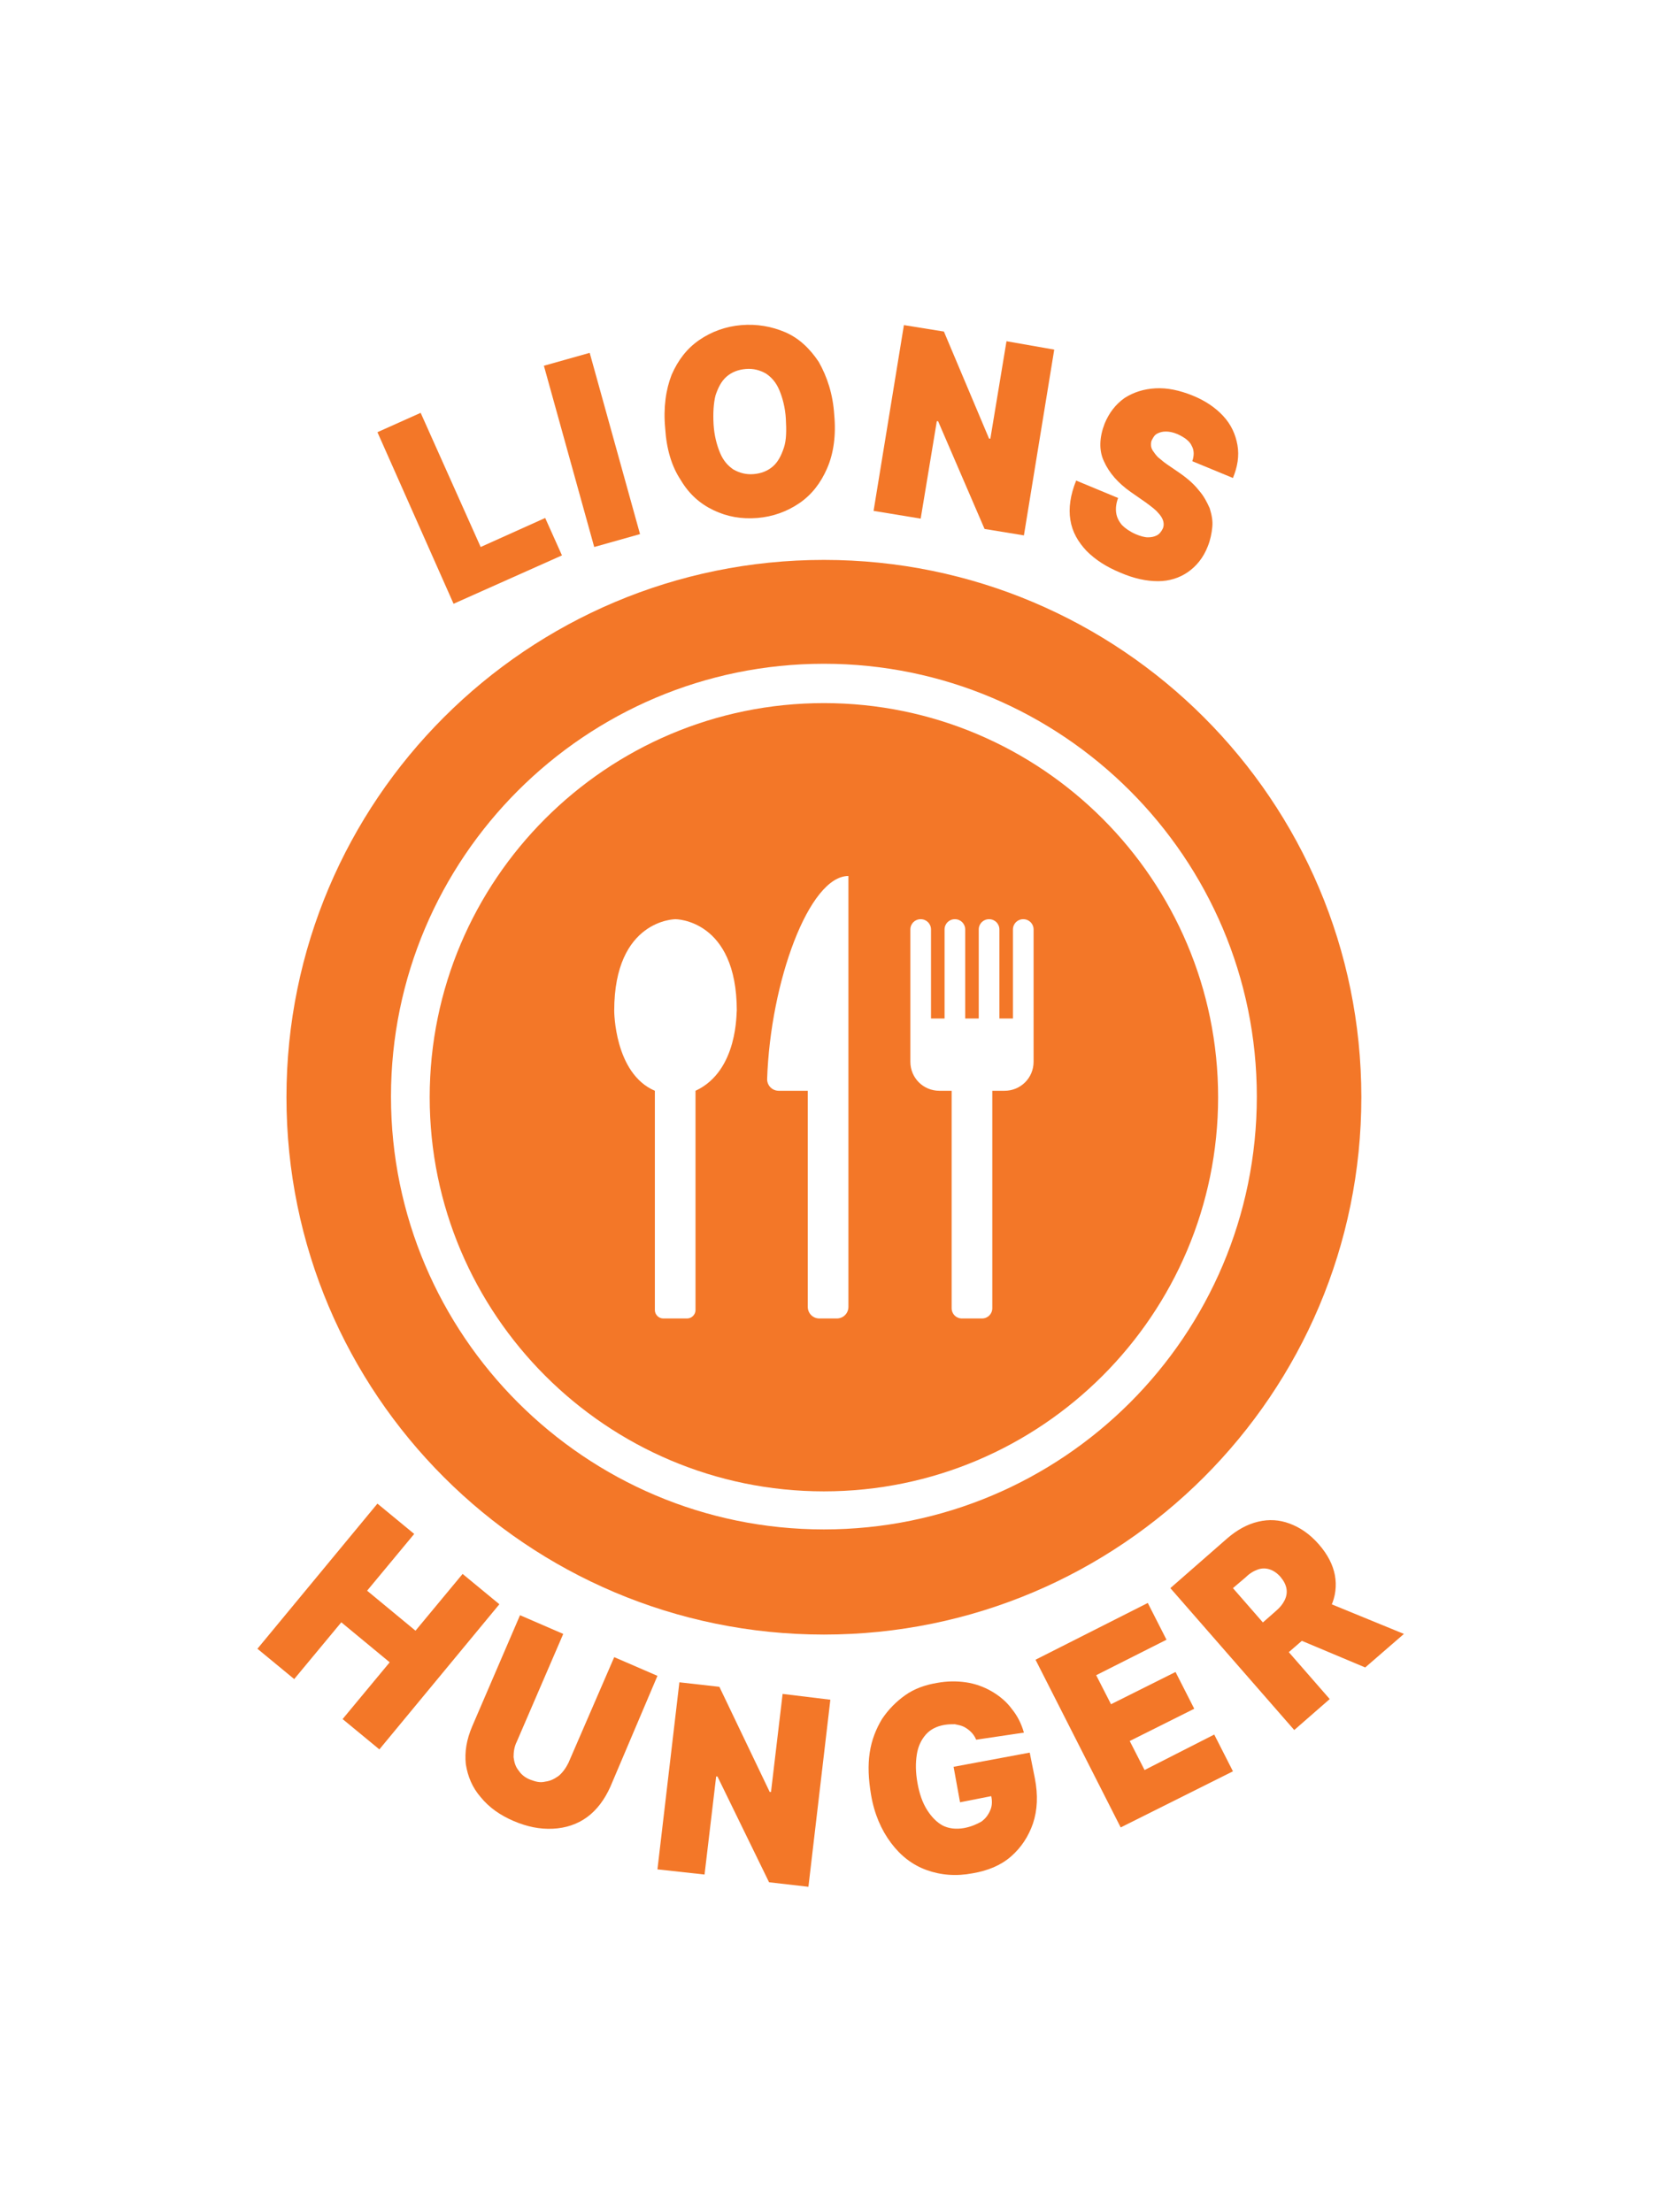 <?xml version="1.0" encoding="utf-8"?>
<!-- Generator: Adobe Illustrator 27.2.0, SVG Export Plug-In . SVG Version: 6.00 Build 0)  -->
<svg version="1.1" id="Layer_2_00000061468971988814057220000001135469792527389366_"
	 xmlns="http://www.w3.org/2000/svg" xmlns:xlink="http://www.w3.org/1999/xlink" x="0px" y="0px" viewBox="0 0 257.6 342.9"
	 style="enable-background:new 0 0 257.6 342.9;" xml:space="preserve">
<style type="text/css">
	.st0{fill:#F37728;}
</style>
<g>
	<path class="st0" d="M127.7,109c-33.7,0-61.1,27.4-61.1,61.1c0,33.7,27.4,61.1,61.1,61.1c33.7,0,61.1-27.4,61.1-61.1
		C188.8,136.4,161.4,109,127.7,109z M107.8,169.1v34c0,0.7-0.6,1.3-1.3,1.3h-3.7c-0.7,0-1.3-0.6-1.3-1.3v-34
		c-6.3-2.7-6.3-12.4-6.3-12.4c0-14.2,9.5-14.2,9.5-14.2s9.5,0,9.5,14.2C114.1,156.7,114.5,166,107.8,169.1z M131.5,202.6
		c0,1-0.8,1.8-1.8,1.8H127c-1,0-1.8-0.8-1.8-1.8v-33.5h-4.5c-1,0-1.8-0.8-1.8-1.8c0.5-15.1,6.5-31.5,12.6-31.5V202.6z M160.2,164.6
		c0,2.5-2,4.5-4.5,4.5h-1.9v33.7c0,0.9-0.7,1.6-1.6,1.6h-3.1c-0.9,0-1.6-0.7-1.6-1.6v-33.7h-1.9c-2.5,0-4.5-2-4.5-4.5v-20.5
		c0-0.9,0.7-1.6,1.6-1.6h0c0.9,0,1.6,0.7,1.6,1.6v13.8h2.1v-13.8c0-0.9,0.7-1.6,1.6-1.6h0c0.9,0,1.6,0.7,1.6,1.6v13.8h2.1v-13.8
		c0-0.9,0.7-1.6,1.6-1.6s1.6,0.7,1.6,1.6v13.8h2.1v-13.8c0-0.9,0.7-1.6,1.6-1.6c0.9,0,1.6,0.7,1.6,1.6V164.6z"/>
	<path class="st0" d="M127.7,86.8c-46,0-83.3,37.3-83.3,83.3c0,46,37.3,83.3,83.3,83.3s83.3-37.3,83.3-83.3
		C211,124.1,173.7,86.8,127.7,86.8z M127.7,237.1c-37,0-67.1-30.1-67.1-67.1c0-37,30.1-67.1,67.1-67.1s67.1,30.1,67.1,67.1
		C194.8,207.1,164.7,237.1,127.7,237.1z"/>
	<g>
		<path class="st0" d="M39.9,255.6l18.6-22.5l5.7,4.7l-7.3,8.8l7.5,6.2l7.3-8.8l5.7,4.7l-18.6,22.5l-5.7-4.7l7.3-8.8l-7.5-6.2
			l-7.3,8.8L39.9,255.6z"/>
		<path class="st0" d="M95.2,256.9l6.7,2.9L94.6,277c-0.9,2-2.1,3.6-3.6,4.7s-3.3,1.7-5.3,1.8c-2,0.1-4-0.3-6.1-1.2
			c-2.1-0.9-3.8-2.1-5.1-3.7c-1.3-1.5-2-3.2-2.3-5.1c-0.2-1.9,0.1-3.8,1-5.9l7.4-17.2l6.7,2.9L80.1,270c-0.4,0.8-0.5,1.6-0.5,2.4
			c0.1,0.8,0.3,1.5,0.8,2.1c0.4,0.6,1,1.1,1.8,1.4c0.8,0.3,1.5,0.5,2.3,0.3c0.8-0.1,1.4-0.4,2.1-0.9c0.6-0.5,1.1-1.2,1.5-2
			L95.2,256.9z"/>
		<path class="st0" d="M128.7,263.5l-3.4,29l-6.1-0.7l-8-16.4l-0.2,0l-1.8,15.2l-7.3-0.8l3.4-29l6.2,0.7l7.8,16.3l0.2,0l1.8-15.2
			L128.7,263.5z"/>
		<path class="st0" d="M151.3,269.7c-0.2-0.5-0.5-0.9-0.8-1.2c-0.3-0.3-0.7-0.6-1.1-0.8s-0.9-0.3-1.4-0.4c-0.5,0-1,0-1.6,0.1
			c-1.2,0.2-2.2,0.7-2.9,1.5s-1.2,1.8-1.4,3.1c-0.2,1.3-0.2,2.7,0.1,4.4c0.3,1.7,0.8,3.1,1.5,4.2s1.5,1.9,2.4,2.4
			c1,0.5,2.1,0.6,3.3,0.4c1.1-0.2,2-0.6,2.7-1c0.7-0.5,1.1-1.1,1.4-1.8s0.3-1.5,0.1-2.3l1.3-0.1l-6.1,1.2l-1-5.5l11.8-2.2l0.8,4
			c0.5,2.6,0.4,4.9-0.3,7c-0.7,2-1.8,3.7-3.4,5.1s-3.6,2.2-5.9,2.6c-2.6,0.5-5,0.3-7.2-0.5c-2.2-0.8-4-2.2-5.5-4.2
			c-1.5-2-2.6-4.5-3.1-7.5c-0.4-2.4-0.5-4.5-0.2-6.5c0.3-2,1-3.7,1.9-5.2c1-1.5,2.2-2.7,3.6-3.7s3.1-1.6,4.9-1.9
			c1.6-0.3,3.1-0.3,4.5-0.1s2.8,0.7,4,1.4c1.2,0.7,2.3,1.6,3.1,2.7c0.9,1.1,1.5,2.3,1.9,3.7L151.3,269.7z"/>
		<path class="st0" d="M173.7,283.3l-13.2-26l17.4-8.8l2.9,5.7l-10.9,5.5l2.3,4.5l10-5l2.9,5.7l-10,5l2.3,4.5l10.8-5.5l2.9,5.7
			L173.7,283.3z"/>
		<path class="st0" d="M200.6,268.2l-19.2-22l8.8-7.7c1.5-1.3,3.1-2.2,4.8-2.6c1.7-0.4,3.3-0.3,4.9,0.3c1.6,0.6,3.1,1.6,4.5,3.2
			c1.4,1.6,2.2,3.2,2.5,4.8c0.3,1.6,0.1,3.3-0.6,4.8c-0.7,1.6-1.8,3-3.4,4.4l-5.3,4.6l-4-4.6l4.1-3.6c0.7-0.6,1.1-1.1,1.4-1.7
			c0.3-0.6,0.4-1.2,0.3-1.8c-0.1-0.6-0.4-1.2-0.9-1.8c-0.5-0.6-1.1-1-1.7-1.2s-1.2-0.2-1.8,0c-0.6,0.2-1.3,0.6-1.9,1.2l-2,1.7
			l15,17.2L200.6,268.2z M203.7,247.6l13.9,5.7l-6,5.2l-13.8-5.8L203.7,247.6z"/>
	</g>
	<g>
		<path class="st0" d="M70.3,93.6L58.5,67l6.7-3l9.3,20.8l10-4.5l2.6,5.8L70.3,93.6z"/>
		<path class="st0" d="M91.4,54.7l7.8,28.1l-7.1,2l-7.8-28.1L91.4,54.7z"/>
		<path class="st0" d="M129.3,64.3c0.3,3.2-0.1,6-1.1,8.3c-1,2.3-2.4,4.1-4.3,5.4c-1.9,1.3-4.1,2.1-6.5,2.3
			c-2.5,0.2-4.7-0.2-6.8-1.2c-2.1-1-3.8-2.5-5.1-4.7c-1.4-2.1-2.2-4.8-2.4-8c-0.3-3.2,0.1-6,1-8.3c1-2.3,2.4-4.1,4.3-5.4
			s4.1-2.1,6.5-2.3c2.4-0.2,4.7,0.2,6.8,1.1s3.8,2.5,5.2,4.6C128.2,58.4,129.1,61.1,129.3,64.3z M121.8,64.9c-0.1-1.7-0.5-3.2-1-4.4
			s-1.2-2-2.1-2.6c-0.9-0.5-1.9-0.8-3.1-0.7s-2.2,0.5-3,1.2c-0.8,0.7-1.3,1.7-1.7,2.9c-0.3,1.2-0.4,2.7-0.3,4.5
			c0.1,1.7,0.5,3.2,1,4.4c0.5,1.2,1.2,2,2.1,2.6c0.9,0.5,1.9,0.8,3.1,0.7c1.2-0.1,2.2-0.5,3-1.2c0.8-0.7,1.3-1.7,1.7-2.9
			S121.9,66.7,121.8,64.9z"/>
		<path class="st0" d="M163.4,54.2L158.7,83l-6.1-1l-7.2-16.7l-0.2,0l-2.5,15.1l-7.3-1.2l4.7-28.8l6.2,1l7,16.6l0.2,0l2.5-15.1
			L163.4,54.2z"/>
		<path class="st0" d="M184.8,71.5c0.3-0.9,0.3-1.7-0.1-2.4c-0.3-0.7-1.1-1.3-2.2-1.8c-0.7-0.3-1.3-0.4-1.8-0.4
			c-0.5,0-0.9,0.1-1.3,0.3s-0.6,0.5-0.8,0.9c-0.2,0.3-0.2,0.6-0.2,0.9c0,0.3,0.1,0.6,0.3,0.9c0.2,0.3,0.5,0.7,0.8,1
			c0.4,0.3,0.8,0.7,1.4,1.1l1.9,1.3c1.3,0.9,2.3,1.8,3,2.7c0.8,0.9,1.3,1.9,1.7,2.8c0.3,1,0.5,1.9,0.4,2.9c-0.1,1-0.3,2-0.7,3
			c-0.7,1.8-1.8,3.1-3.1,4c-1.3,0.9-2.9,1.4-4.6,1.4c-1.8,0-3.7-0.4-5.8-1.3c-2.2-0.9-3.9-2-5.3-3.4c-1.3-1.4-2.2-2.9-2.5-4.8
			c-0.3-1.8,0-3.9,0.9-6.1l6.5,2.7c-0.3,0.8-0.4,1.6-0.3,2.3s0.4,1.3,0.9,1.9c0.5,0.5,1.2,1,2.1,1.4c0.7,0.3,1.4,0.5,1.9,0.5
			c0.6,0,1-0.1,1.4-0.3c0.4-0.2,0.7-0.6,0.9-1c0.2-0.4,0.2-0.8,0.1-1.2c-0.1-0.4-0.4-0.9-0.8-1.3c-0.4-0.5-1.1-1-1.9-1.6l-2.3-1.6
			c-2-1.4-3.4-3-4.2-4.8c-0.8-1.7-0.7-3.7,0.1-5.8c0.7-1.7,1.7-3,3.1-4c1.4-0.9,3-1.4,4.8-1.5c1.8-0.1,3.7,0.3,5.7,1.1
			c2,0.8,3.6,1.9,4.8,3.2c1.2,1.3,1.9,2.8,2.2,4.5c0.3,1.7,0,3.4-0.7,5.1L184.8,71.5z"/>
	</g>
</g>
</svg>
